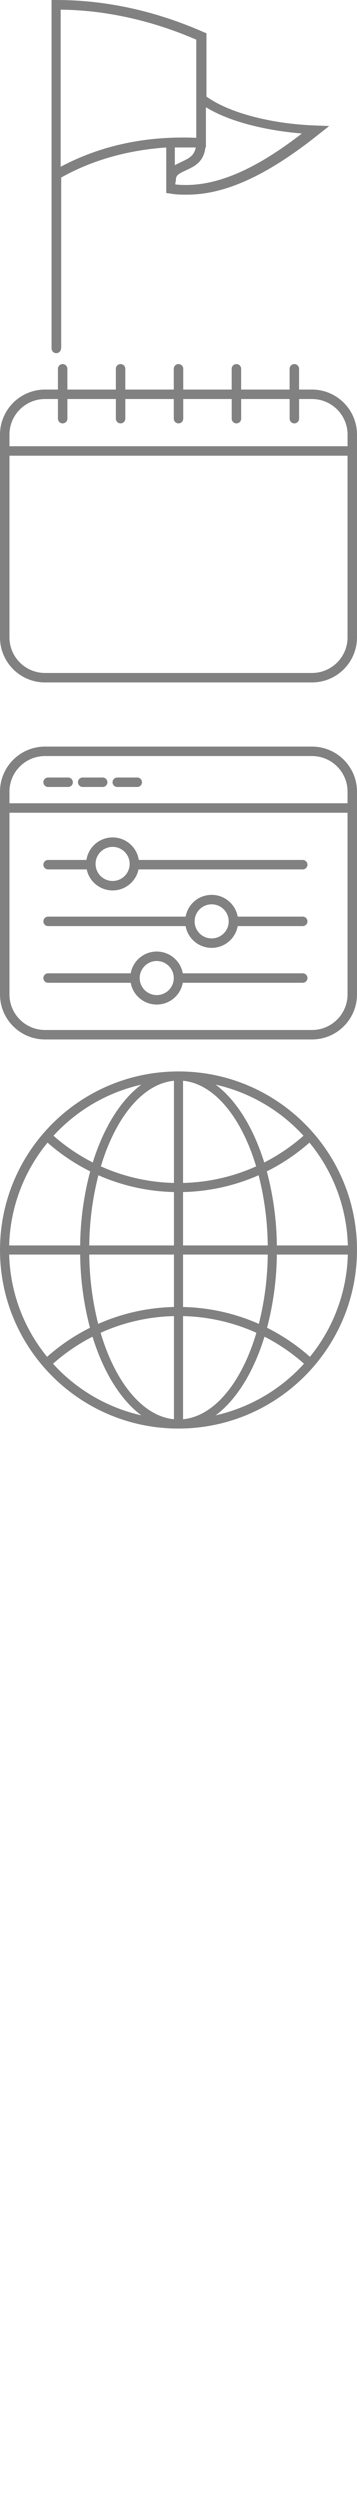 <?xml version="1.0" encoding="utf-8"?>
<!-- Generator: Adobe Illustrator 23.0.1, SVG Export Plug-In . SVG Version: 6.00 Build 0)  -->
<svg xmlns:xlink="http://www.w3.org/1999/xlink" version="1.1" baseProfile="tiny" id="icons" xmlns="http://www.w3.org/2000/svg"
	 x="0px" y="0px" width="90px" height="630px" viewBox="0 0 90 630" xml:space="preserve">
<path fill="#818181" d="M78.657,98.169h-3.259v-5.23c0-0.659-0.534-1.194-1.194-1.194s-1.194,0.534-1.194,1.194v5.23H60.795v-5.23
	c0-0.659-0.534-1.194-1.194-1.194c-0.659,0-1.194,0.534-1.194,1.194v5.23H46.194v-5.23c0-0.659-0.534-1.194-1.194-1.194
	s-1.194,0.534-1.194,1.194v5.23H31.592v-5.23c0-0.659-0.534-1.194-1.194-1.194s-1.194,0.534-1.194,1.194v5.23H16.989v-5.23
	c0-0.659-0.534-1.194-1.194-1.194c-0.659,0-1.194,0.534-1.194,1.194v5.23h-3.259C5.081,98.177,0.007,103.251,0,109.512v51.12
	c0.007,6.262,5.081,11.336,11.343,11.343h67.314c6.262-0.007,11.336-5.081,11.343-11.343v-51.12
	C89.993,103.251,84.919,98.177,78.657,98.169z M87.613,160.632c-0.006,4.944-4.012,8.95-8.956,8.956H11.343
	c-4.944-0.006-8.95-4.012-8.956-8.956V114.84h85.226V160.632z M87.613,112.453H2.387v-2.941c0.006-4.944,4.012-8.95,8.956-8.956
	h3.259v4.947c0,0.659,0.534,1.194,1.194,1.194c0.659,0,1.194-0.534,1.194-1.194v-4.947h12.216v4.947
	c0,0.659,0.534,1.194,1.194,1.194s1.194-0.534,1.194-1.194v-4.947h12.215v4.947c0,0.659,0.534,1.194,1.194,1.194
	s1.194-0.534,1.194-1.194v-4.947h12.215v4.947c0,0.659,0.534,1.194,1.194,1.194c0.659,0,1.194-0.534,1.194-1.194v-4.947h12.216
	v4.947c0,0.659,0.534,1.194,1.194,1.194s1.194-0.534,1.194-1.194v-4.947h3.259c4.944,0.006,8.95,4.012,8.956,8.956V112.453z"/>
<g>
	<path fill="#818181" d="M12.129,233.378H46.79c0.655,3.627,4.127,6.037,7.755,5.382c2.741-0.495,4.886-2.641,5.382-5.382h16.395
		c0.659,0,1.194-0.534,1.194-1.194c0-0.659-0.534-1.193-1.194-1.193H59.926c-0.656-3.627-4.128-6.037-7.755-5.381
		c-2.741,0.495-4.886,2.64-5.381,5.381H12.129c-0.659,0-1.194,0.534-1.194,1.193C10.935,232.843,11.469,233.378,12.129,233.378z
		 M53.358,227.89c2.372,0,4.294,1.922,4.294,4.294c0,2.372-1.922,4.294-4.294,4.294s-4.294-1.922-4.294-4.294
		C49.067,229.814,50.988,227.893,53.358,227.89z"/>
	<path fill="#818181" d="M34.605,195.933h-5.042c-0.659,0-1.194,0.534-1.194,1.194c0,0.659,0.534,1.193,1.194,1.193h5.042
		c0.659,0,1.194-0.534,1.194-1.193C35.798,196.467,35.264,195.933,34.605,195.933L34.605,195.933z"/>
	<path fill="#818181" d="M78.657,188.139H11.343C5.081,188.147,0.007,193.221,0,199.482v51.12
		c0.007,6.262,5.081,11.336,11.343,11.343h67.314c6.262-0.007,11.336-5.081,11.343-11.343v-51.12
		C89.993,193.221,84.919,188.147,78.657,188.139z M87.613,250.603c-0.006,4.944-4.012,8.95-8.956,8.956H11.343
		c-4.944-0.006-8.95-4.012-8.956-8.956V204.81h85.226V250.603z M87.613,202.423H2.387v-2.941c0.006-4.944,4.012-8.95,8.956-8.956
		h67.314c4.944,0.006,8.95,4.012,8.956,8.956V202.423z"/>
	<path fill="#818181" d="M25.888,195.933h-5.042c-0.659,0-1.194,0.534-1.194,1.194c0,0.659,0.534,1.193,1.194,1.193h5.042
		c0.659,0,1.194-0.534,1.194-1.193C27.081,196.467,26.547,195.933,25.888,195.933z"/>
	<path fill="#818181" d="M17.172,195.933h-5.043c-0.659,0-1.194,0.534-1.194,1.194c0,0.659,0.534,1.193,1.194,1.193h5.043
		c0.659,0,1.194-0.534,1.194-1.193C18.365,196.467,17.831,195.933,17.172,195.933z"/>
	<path fill="#818181" d="M12.129,219.094h9.726c0.764,3.609,4.309,5.916,7.918,5.152c2.585-0.547,4.605-2.567,5.152-5.152h41.397
		c0.659,0,1.194-0.534,1.194-1.193c0-0.659-0.534-1.194-1.194-1.194H34.987c-0.548-3.644-3.947-6.153-7.591-5.605
		c-2.896,0.436-5.169,2.709-5.605,5.605h-9.663c-0.659,0-1.194,0.534-1.194,1.194C10.935,218.56,11.469,219.094,12.129,219.094z
		 M28.39,213.415c2.372,0,4.294,1.923,4.294,4.295c0,2.372-1.923,4.294-4.295,4.294c-2.372,0-4.294-1.923-4.294-4.294
		C24.098,215.339,26.019,213.417,28.39,213.415L28.39,213.415z"/>
	<path fill="#818181" d="M12.129,247.662h20.816c0.655,3.627,4.127,6.037,7.755,5.382c2.741-0.495,4.886-2.641,5.382-5.382h30.241
		c0.659,0,1.194-0.534,1.194-1.193s-0.534-1.194-1.194-1.194H46.081c-0.655-3.627-4.127-6.037-7.755-5.382
		c-2.741,0.495-4.886,2.641-5.382,5.382H12.129c-0.659,0-1.194,0.534-1.194,1.194S11.469,247.662,12.129,247.662z M39.513,242.174
		c2.372,0,4.295,1.922,4.295,4.294c0,2.372-1.922,4.295-4.294,4.295c-2.372,0-4.295-1.922-4.295-4.294c0,0,0,0,0-0.001
		C35.222,244.098,37.142,242.177,39.513,242.174z"/>
</g>
<path fill="#818181" d="M44.999,360C20.146,360,0,339.852,0,314.999S20.148,270,45.001,270C69.853,270,90,290.148,90,315
	C89.972,339.842,69.841,359.973,44.999,360z M46.148,331.658v25.991c7.938-0.76,14.804-9.358,18.486-21.788
	C58.816,333.233,52.529,331.804,46.148,331.658L46.148,331.658z M25.367,335.864c3.683,12.427,10.548,21.025,18.484,21.784v-25.99
	C37.47,331.805,31.183,333.235,25.367,335.864L25.367,335.864z M13.368,343.658c5.904,6.526,13.68,11.07,22.264,13.01
	c-5.234-3.887-9.579-10.93-12.311-19.819C19.728,338.688,16.384,340.976,13.368,343.658z M66.68,336.846
	c-2.732,8.889-7.078,15.934-12.313,19.822c8.586-1.941,16.364-6.486,22.269-13.014C73.619,340.972,70.274,338.685,66.68,336.846
	L66.68,336.846z M2.313,316.149c0.244,9.411,3.606,18.474,9.558,25.767c3.266-2.9,6.899-5.36,10.805-7.315
	c-1.579-6.026-2.408-12.223-2.471-18.452L2.313,316.149z M67.326,334.598c3.907,1.955,7.54,4.414,10.807,7.314
	c5.95-7.293,9.311-16.354,9.554-25.763H69.796C69.733,322.376,68.904,328.573,67.326,334.598z M22.502,316.149
	c0.06,5.893,0.814,11.759,2.247,17.475c6.023-2.67,12.515-4.119,19.102-4.263v-13.211H22.502z M46.148,329.36
	c6.587,0.143,13.081,1.591,19.105,4.26c1.433-5.715,2.187-11.58,2.246-17.472H46.148V329.36z M69.796,313.852h17.892
	c-0.246-9.472-3.65-18.59-9.671-25.906c-3.253,2.87-6.867,5.304-10.749,7.241C68.884,301.279,69.734,307.549,69.796,313.852
	L69.796,313.852z M46.148,313.852h21.351c-0.059-5.968-0.832-11.907-2.302-17.691c-6.008,2.654-12.482,4.094-19.049,4.238
	L46.148,313.852z M22.502,313.852h21.349v-13.453c-6.566-0.144-13.039-1.583-19.047-4.237
	C23.334,301.946,22.561,307.885,22.502,313.852L22.502,313.852z M2.313,313.852h17.892c0.062-6.302,0.912-12.572,2.528-18.664
	c-3.882-1.936-7.496-4.371-10.749-7.242C5.962,295.262,2.558,304.38,2.313,313.852L2.313,313.852z M25.43,293.925
	c5.799,2.61,12.063,4.03,18.421,4.176v-25.749C35.96,273.107,29.127,281.612,25.43,293.925z M46.148,272.352v25.749
	c6.358-0.146,12.623-1.566,18.422-4.177C60.872,281.611,54.04,273.107,46.148,272.352L46.148,272.352z M13.488,286.21
	c3.003,2.652,6.328,4.915,9.897,6.734c2.735-8.79,7.053-15.756,12.247-19.613C27.107,275.258,19.378,279.753,13.488,286.21z
	 M54.367,273.332c5.193,3.857,9.512,10.822,12.248,19.612c3.569-1.82,6.894-4.082,9.896-6.734
	C70.621,279.753,62.892,275.259,54.367,273.332z"/>
<path fill="#818181" d="M79.481,31.622c-11.216-0.405-21.892-3.243-27.432-7.297V8.378l-0.676-0.27C39.075,2.703,26.643,0,14.211,0
	h-1.216v26.757v19.459v41.589c0,0.66,0.535,1.195,1.195,1.195c0.66,0,1.195-0.535,1.195-1.195h0.043V44.73
	c7.973-4.459,16.892-6.892,26.486-7.567v11.486l1.081,0.135c1.351,0.27,2.838,0.27,4.189,0.27c9.73,0,20.405-5,33.243-15.27
	l2.568-2.027L79.481,31.622z M15.292,42.027v-15.27V2.432C26.643,2.568,38.265,5.135,49.481,10v24.73
	C36.913,34.189,25.427,36.622,15.292,42.027z M44.076,37.162c1.892,0,3.514,0,5.27,0c-0.405,2.162-1.892,2.838-3.649,3.649
	c-0.541,0.27-1.081,0.541-1.622,0.811V37.162z M44.211,46.486v-0.541c0.135-0.135,0.135-0.405,0.135-0.676
	c0-1.081,0.676-1.486,2.432-2.297c2.027-0.946,4.594-2.027,5-5.811h0.135v-1.352v-8.784c6.351,3.919,15.946,5.946,24.189,6.622
	C63.535,43.378,53.4,47.432,44.211,46.486z"/>
</svg>
